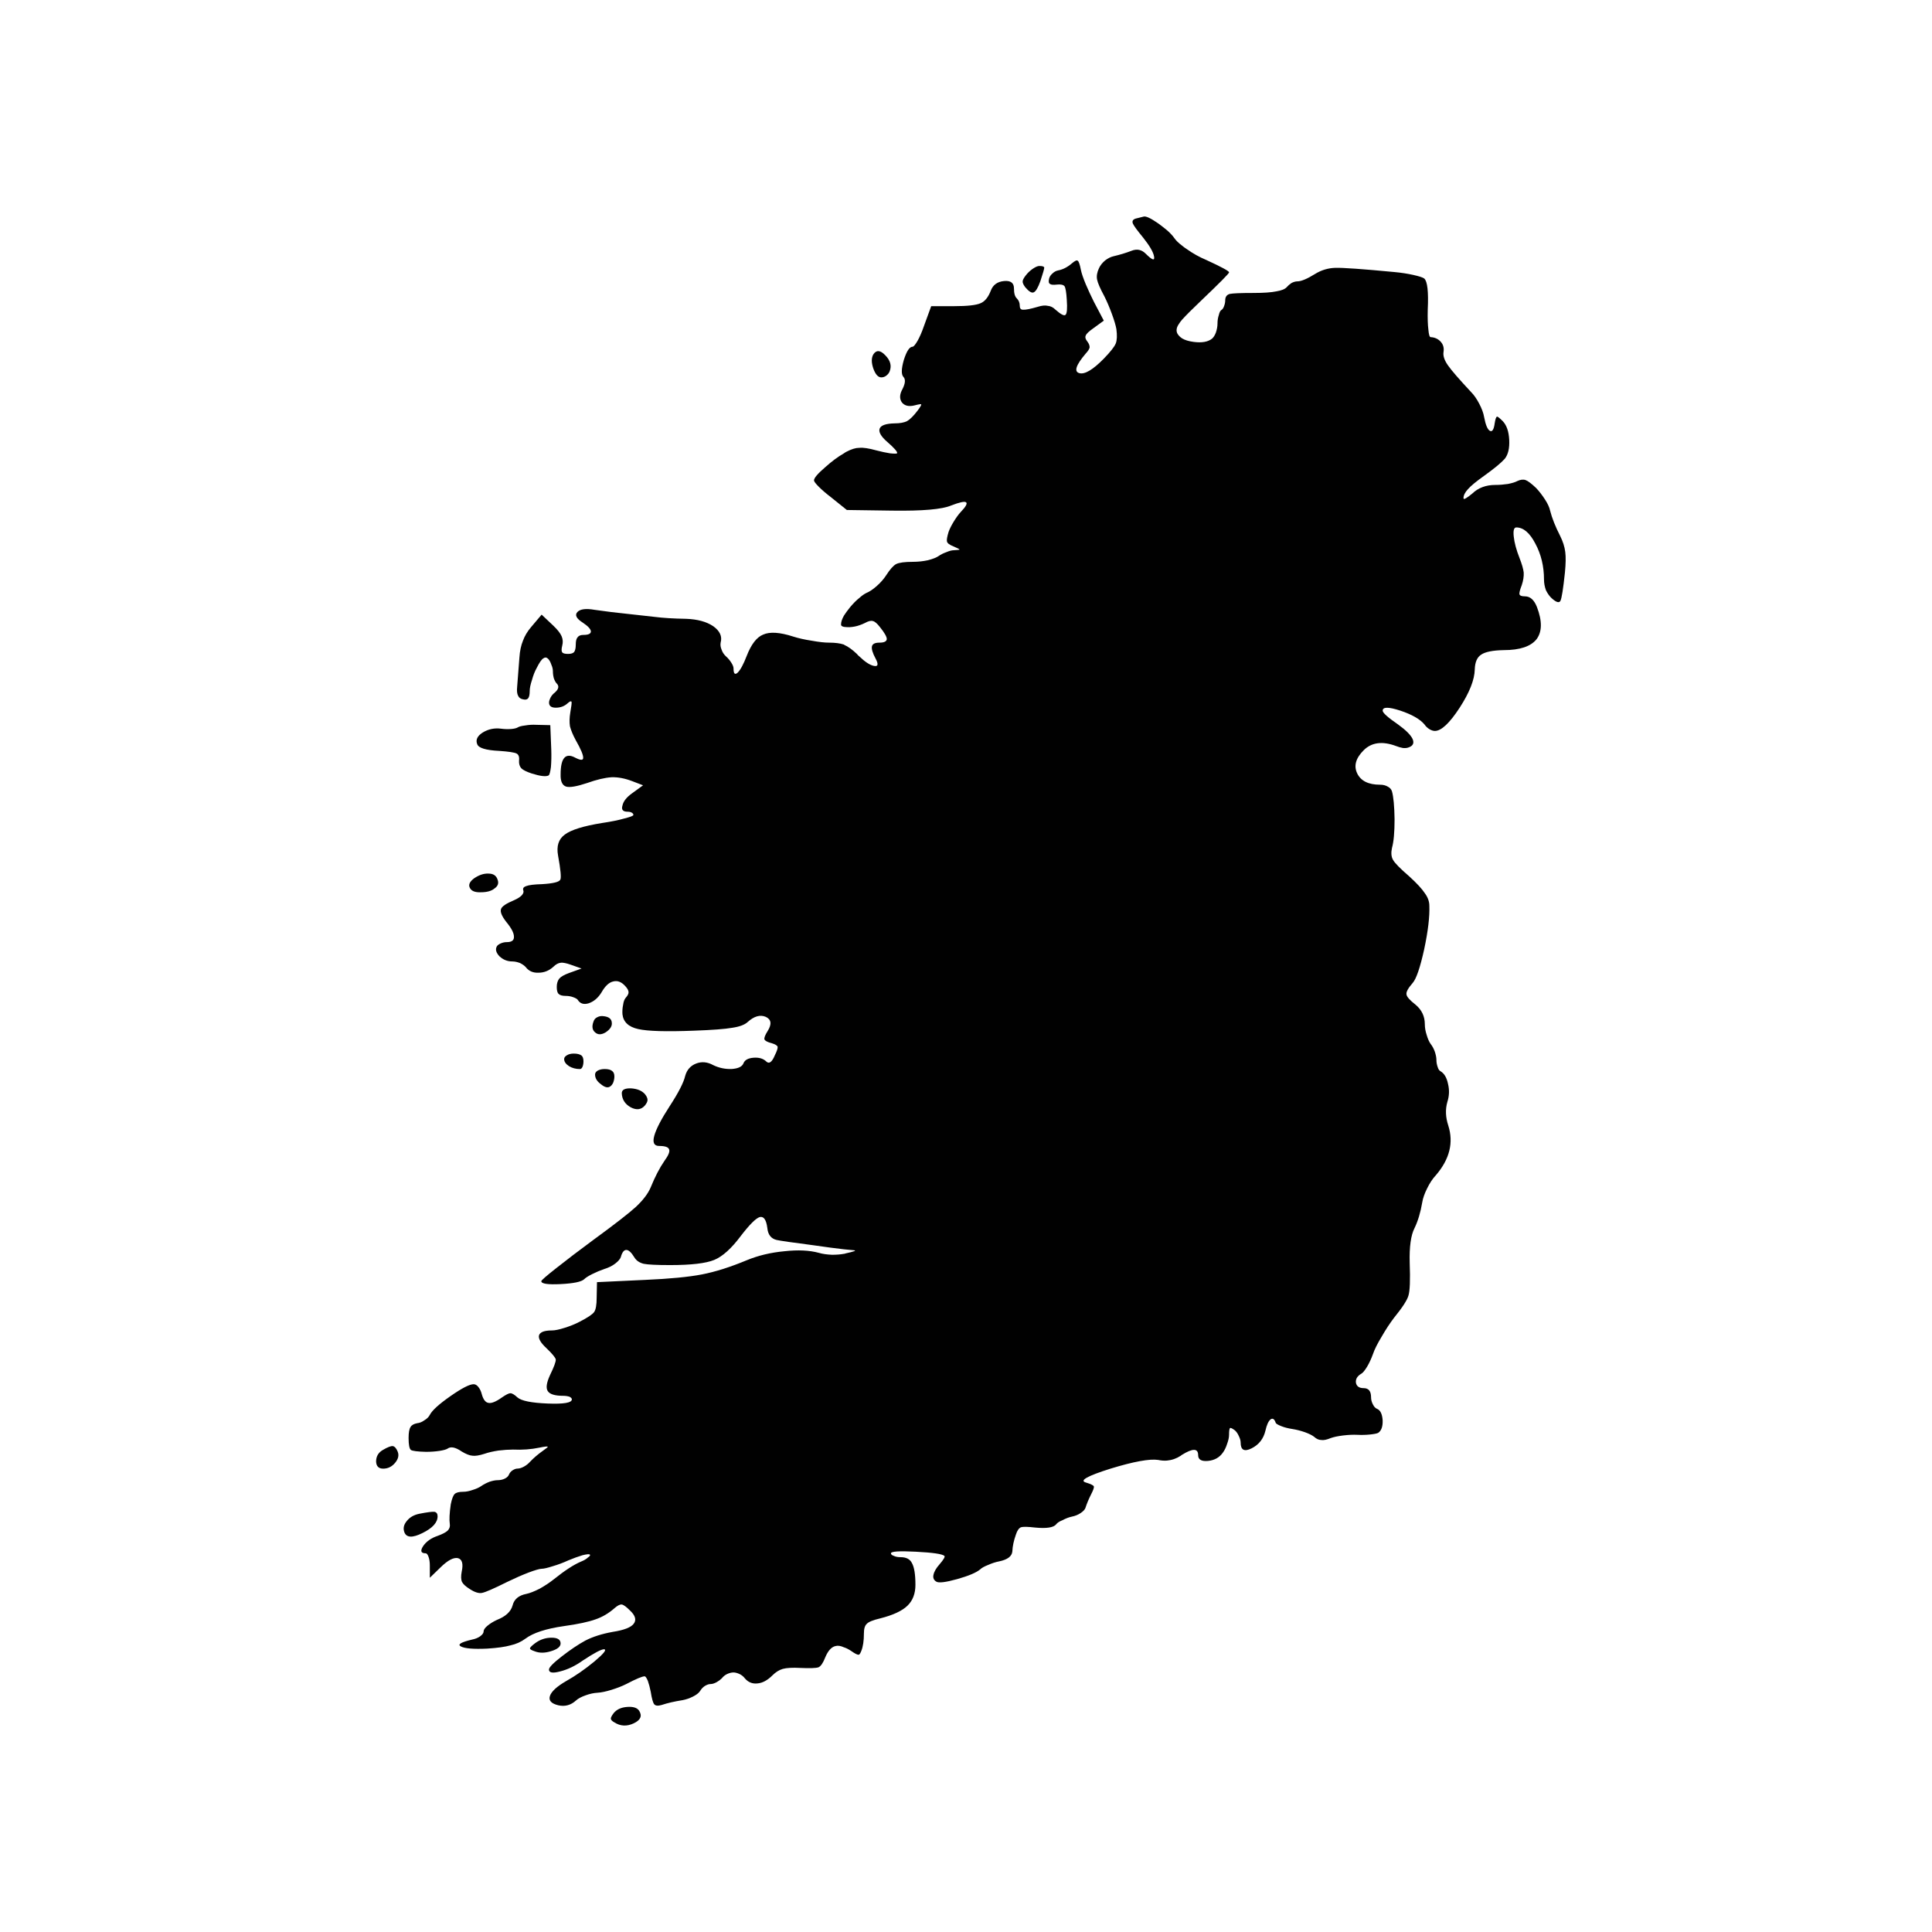 <?xml version="1.0" encoding="utf-8"?>
<!-- Generator: Adobe Illustrator 16.0.0, SVG Export Plug-In . SVG Version: 6.00 Build 0)  -->
<!DOCTYPE svg PUBLIC "-//W3C//DTD SVG 1.1//EN" "http://www.w3.org/Graphics/SVG/1.1/DTD/svg11.dtd">
<svg version="1.1" id="Layer_1" xmlns="http://www.w3.org/2000/svg" xmlns:xlink="http://www.w3.org/1999/xlink" x="0px" y="0px"
	 width="300px" height="300px" viewBox="0 0 300 300" enable-background="new 0 0 300 300" xml:space="preserve">
<g>
	<path fill-rule="evenodd" clip-rule="evenodd" fill="#010101" d="M97.4,265.05c0.933-0.066,1.55,0.134,1.85,0.601
		c0.5,0.8,0.217,1.449-0.85,1.949c-1.067,0.5-2.067,0.45-3-0.149c-0.367-0.2-0.551-0.4-0.551-0.601c0-0.166,0.15-0.449,0.45-0.85
		C95.767,265.434,96.467,265.117,97.4,265.05z M85.65,254.3c0.933,0,1.399,0.3,1.399,0.9c0,0.5-0.5,0.899-1.5,1.2
		c-0.967,0.3-1.816,0.3-2.55,0c-0.5-0.167-0.733-0.316-0.7-0.45c0-0.134,0.267-0.4,0.8-0.8C83.867,254.584,84.717,254.3,85.65,254.3
		z M65.15,235.05c1.199-0.233,1.967-0.333,2.3-0.3c0.333,0.066,0.5,0.3,0.5,0.7c0,0.966-0.783,1.833-2.351,2.6
		c-1.533,0.767-2.467,0.733-2.8-0.1c-0.233-0.601-0.116-1.184,0.351-1.75C63.617,235.6,64.283,235.217,65.15,235.05z M61,224.55
		c0.3,0.067,0.55,0.351,0.75,0.851c0.233,0.566,0.1,1.149-0.4,1.75c-0.5,0.6-1.116,0.899-1.85,0.899c-0.7,0-1.066-0.366-1.1-1.1
		c0-0.8,0.35-1.4,1.05-1.8C60.184,224.717,60.7,224.517,61,224.55z M94.05,160.3c-0.667,0.4-1.217,0.4-1.649,0
		c-0.434-0.366-0.518-0.917-0.25-1.649c0.1-0.334,0.3-0.566,0.6-0.7c0.3-0.167,0.65-0.217,1.05-0.15c0.767,0.101,1.167,0.434,1.2,1
		C95.066,159.334,94.75,159.834,94.05,160.3z M88.05,163.85c0.267-0.166,0.617-0.25,1.05-0.25c0.533,0,0.934,0.101,1.2,0.301
		c0.2,0.166,0.3,0.467,0.3,0.899c0,0.333-0.05,0.616-0.149,0.851c-0.101,0.232-0.233,0.35-0.4,0.35c-0.633,0-1.2-0.15-1.7-0.45
		c-0.5-0.333-0.75-0.7-0.75-1.1C87.6,164.217,87.75,164.017,88.05,163.85z M75.85,135.65c0.733,0,1.2,0.3,1.4,0.9
		c0.233,0.567,0.083,1.034-0.45,1.4c-0.467,0.4-1.183,0.6-2.149,0.6c-0.9,0.034-1.467-0.2-1.7-0.7
		c-0.233-0.467-0.017-0.95,0.649-1.45C74.367,135.867,75.117,135.617,75.85,135.65z M74.95,113.75c0.866-0.533,1.816-0.733,2.85-0.6
		c0.5,0.067,1.017,0.083,1.55,0.05c0.467-0.034,0.817-0.117,1.051-0.25c0.199-0.133,0.583-0.233,1.149-0.3
		c0.567-0.1,1.15-0.133,1.75-0.1l2.15,0.05l0.149,3.75c0.033,1,0.018,1.917-0.05,2.75c-0.1,0.767-0.217,1.2-0.35,1.3
		c-0.4,0.233-1.283,0.133-2.65-0.3c-0.8-0.267-1.333-0.533-1.6-0.8c-0.267-0.3-0.384-0.7-0.351-1.2
		c0.067-0.567-0.066-0.934-0.399-1.1s-1.217-0.3-2.65-0.4c-2.1-0.1-3.25-0.45-3.45-1.05C73.833,114.883,74.117,114.283,74.95,113.75
		z M96.55,169.75c0-0.533,0.483-0.783,1.45-0.75c0.967,0.066,1.684,0.367,2.15,0.9c0.267,0.333,0.399,0.633,0.399,0.899
		c0,0.233-0.133,0.517-0.399,0.851c-0.567,0.666-1.301,0.766-2.2,0.3C97.05,171.45,96.583,170.717,96.55,169.75z M95.05,166.3
		c0.233,0.167,0.351,0.45,0.351,0.851c0,0.333-0.067,0.666-0.2,1c-0.134,0.266-0.283,0.449-0.45,0.55
		c-0.367,0.267-0.85,0.149-1.45-0.351c-0.6-0.434-0.899-0.934-0.899-1.5c0-0.232,0.133-0.434,0.399-0.6
		c0.3-0.166,0.667-0.25,1.101-0.25C94.434,166,94.816,166.1,95.05,166.3z M137.45,55.15c0.8,0.8,1.033,1.633,0.7,2.5
		c-0.101,0.267-0.283,0.5-0.551,0.7c-0.232,0.167-0.482,0.25-0.75,0.25c-0.5,0-0.916-0.467-1.25-1.4c-0.3-0.9-0.3-1.617,0-2.15
		C136.066,54.317,136.684,54.35,137.45,55.15z M162.15,41.55c0,0.2-0.2,0.9-0.601,2.1c-0.366,1.033-0.717,1.617-1.05,1.75
		c-0.3,0.133-0.733-0.133-1.3-0.8c-0.3-0.4-0.434-0.717-0.4-0.95c0.033-0.267,0.267-0.65,0.7-1.15c0.3-0.333,0.633-0.617,1-0.85
		s0.667-0.35,0.9-0.35C161.867,41.3,162.117,41.383,162.15,41.55z M221.8,51.2c0.067,0.767,0.184,1.15,0.351,1.15
		c0.633,0.033,1.149,0.267,1.55,0.7c0.399,0.434,0.55,0.967,0.45,1.6c-0.101,0.6,0.133,1.3,0.699,2.1
		c0.533,0.767,1.733,2.15,3.601,4.15c0.433,0.434,0.85,1.033,1.25,1.8c0.399,0.767,0.649,1.45,0.75,2.05
		c0.233,1.233,0.533,1.95,0.899,2.15c0.367,0.2,0.617-0.2,0.75-1.2c0.101-0.633,0.217-0.967,0.351-1c0.1-0.034,0.399,0.2,0.899,0.7
		c0.601,0.633,0.934,1.6,1,2.9c0.067,1.3-0.166,2.284-0.699,2.95c-0.567,0.633-1.617,1.5-3.15,2.6c-1.267,0.9-2.117,1.6-2.55,2.1
		c-0.467,0.5-0.7,0.966-0.7,1.4c0,0.167,0.133,0.167,0.4,0c0.232-0.133,0.55-0.367,0.949-0.7c0.934-0.9,2.134-1.35,3.601-1.35
		c0.633,0,1.283-0.05,1.95-0.15c0.666-0.133,1.149-0.283,1.449-0.45c0.5-0.233,0.934-0.284,1.301-0.15
		c0.366,0.133,0.916,0.55,1.649,1.25c0.467,0.5,0.917,1.083,1.351,1.75c0.433,0.667,0.699,1.25,0.8,1.75
		c0.3,1.167,0.816,2.467,1.55,3.9c0.434,0.867,0.7,1.7,0.8,2.5c0.101,0.767,0.083,1.833-0.05,3.2c-0.267,2.533-0.5,4-0.7,4.4
		c-0.2,0.367-0.649,0.233-1.35-0.4c-0.333-0.3-0.634-0.717-0.9-1.25c-0.2-0.566-0.3-1.117-0.3-1.65c0-2.067-0.45-3.933-1.35-5.6
		c-0.867-1.667-1.851-2.5-2.95-2.5c-0.367,0-0.5,0.467-0.4,1.4c0.101,0.967,0.4,2.083,0.9,3.35c0.366,0.934,0.583,1.684,0.649,2.25
		c0.033,0.6-0.066,1.25-0.3,1.95c-0.3,0.767-0.417,1.25-0.35,1.45c0.066,0.2,0.35,0.3,0.85,0.3c0.8,0,1.417,0.55,1.851,1.65
		c0.833,2.167,0.816,3.833-0.051,5c-0.899,1.133-2.6,1.7-5.1,1.7c-1.7,0.033-2.867,0.267-3.5,0.7c-0.633,0.4-0.967,1.167-1,2.3
		c-0.033,1.6-0.816,3.583-2.35,5.95c-1.567,2.4-2.851,3.6-3.851,3.6c-0.233,0-0.5-0.083-0.8-0.25c-0.333-0.2-0.6-0.45-0.8-0.75
		c-0.7-0.833-1.95-1.55-3.75-2.15c-1.833-0.6-2.75-0.6-2.75,0c0,0.333,0.8,1.05,2.399,2.15c1.2,0.867,1.95,1.617,2.25,2.25
		c0.268,0.633,0.067,1.067-0.6,1.3c-0.233,0.1-0.533,0.133-0.9,0.1c-0.366-0.066-0.717-0.167-1.05-0.3
		c-2.133-0.8-3.816-0.583-5.05,0.65s-1.566,2.433-1,3.6c0.566,1.167,1.75,1.75,3.55,1.75c0.467,0,0.867,0.1,1.2,0.3
		c0.333,0.167,0.55,0.417,0.65,0.75c0.232,0.833,0.366,2.267,0.399,4.3c0,2.033-0.133,3.517-0.399,4.45
		c-0.167,0.767-0.117,1.383,0.149,1.85c0.267,0.5,1.117,1.367,2.55,2.6c1.167,1.066,1.967,1.933,2.4,2.6
		c0.467,0.633,0.7,1.283,0.7,1.95c0.066,1.667-0.2,3.917-0.8,6.75c-0.634,2.867-1.233,4.617-1.801,5.25
		c-0.699,0.8-1.017,1.383-0.949,1.75c0.033,0.366,0.5,0.899,1.399,1.6c0.967,0.8,1.45,1.816,1.45,3.05c0,0.534,0.1,1.101,0.3,1.7
		c0.167,0.566,0.367,1.017,0.601,1.35c0.267,0.334,0.482,0.734,0.649,1.2c0.167,0.5,0.25,0.934,0.25,1.3
		c0,0.367,0.067,0.734,0.2,1.101c0.1,0.333,0.25,0.55,0.45,0.649c0.566,0.334,0.95,0.984,1.149,1.95c0.233,0.934,0.2,1.866-0.1,2.8
		c-0.333,1.167-0.283,2.4,0.15,3.7c0.833,2.634,0.199,5.184-1.9,7.65c-0.533,0.566-1,1.267-1.4,2.1
		c-0.399,0.8-0.649,1.517-0.75,2.15c-0.267,1.566-0.666,2.899-1.199,4c-0.567,1.1-0.817,2.899-0.75,5.399
		c0.1,2.667,0.033,4.367-0.2,5.101c-0.2,0.7-0.95,1.85-2.25,3.45c-0.634,0.833-1.267,1.8-1.9,2.899c-0.667,1.101-1.116,2-1.35,2.7
		c-0.267,0.733-0.567,1.383-0.9,1.95c-0.366,0.6-0.667,0.966-0.899,1.1c-0.634,0.366-0.917,0.833-0.851,1.4
		c0.101,0.566,0.5,0.85,1.2,0.85c0.767,0,1.15,0.467,1.15,1.4c0,0.399,0.1,0.783,0.3,1.149c0.167,0.334,0.366,0.551,0.6,0.65
		c0.533,0.2,0.833,0.8,0.9,1.8c0.033,0.967-0.2,1.616-0.7,1.95c-0.2,0.1-0.617,0.184-1.25,0.25s-1.283,0.084-1.95,0.05
		c-0.667-0.033-1.417,0-2.25,0.101c-0.8,0.1-1.433,0.232-1.899,0.399c-0.634,0.267-1.134,0.366-1.5,0.3
		c-0.367,0-0.733-0.166-1.101-0.5c-0.3-0.232-0.767-0.467-1.399-0.699c-0.667-0.234-1.317-0.4-1.95-0.5
		c-0.667-0.101-1.25-0.25-1.75-0.45s-0.783-0.366-0.851-0.5c-0.199-0.601-0.467-0.784-0.8-0.55c-0.333,0.266-0.6,0.85-0.8,1.75
		c-0.3,1.266-1.017,2.184-2.15,2.75c-1.133,0.566-1.699,0.266-1.699-0.9c0-0.3-0.101-0.65-0.301-1.05
		c-0.166-0.366-0.366-0.65-0.6-0.851c-0.4-0.3-0.65-0.416-0.75-0.35c-0.1,0.1-0.15,0.45-0.15,1.05c0,0.4-0.1,0.866-0.3,1.4
		c-0.167,0.533-0.383,0.983-0.649,1.35c-0.533,0.767-1.301,1.2-2.301,1.3c-1.033,0.101-1.55-0.199-1.55-0.899
		c0-1.067-0.833-1.083-2.5-0.05c-0.066,0.033-0.133,0.083-0.2,0.149c-0.666,0.434-1.383,0.684-2.149,0.75
		c-0.434,0.034-0.884,0-1.351-0.1c-1.333-0.2-3.8,0.25-7.399,1.35c-3.601,1.134-4.884,1.851-3.851,2.15
		c0.768,0.233,1.184,0.433,1.25,0.6c0.067,0.167-0.083,0.601-0.449,1.3c-0.367,0.734-0.65,1.417-0.851,2.051
		c-0.1,0.266-0.35,0.533-0.75,0.8c-0.399,0.267-0.85,0.45-1.35,0.55c-0.467,0.1-0.95,0.283-1.45,0.55c-0.5,0.2-0.833,0.417-1,0.65
		c-0.4,0.5-1.483,0.667-3.25,0.5c-1.133-0.134-1.867-0.15-2.2-0.05c-0.333,0.133-0.6,0.516-0.8,1.149
		c-0.333,0.934-0.517,1.8-0.55,2.601c-0.067,0.766-0.75,1.283-2.05,1.55c-0.533,0.1-1.101,0.283-1.7,0.55
		c-0.601,0.233-1.017,0.467-1.25,0.7c-0.601,0.5-1.783,1-3.55,1.5c-1.801,0.5-2.884,0.634-3.25,0.399
		c-0.4-0.232-0.551-0.583-0.45-1.05c0.1-0.5,0.417-1.05,0.95-1.649c0.633-0.734,0.883-1.167,0.75-1.301
		c-0.334-0.3-1.817-0.516-4.45-0.649c-2.567-0.134-3.851-0.05-3.851,0.25c0,0.167,0.15,0.3,0.45,0.399
		c0.267,0.134,0.617,0.2,1.05,0.2c0.867,0,1.45,0.3,1.75,0.9c0.367,0.634,0.551,1.767,0.551,3.399c0,1.367-0.417,2.45-1.25,3.25
		c-0.834,0.801-2.233,1.45-4.2,1.95c-1.134,0.267-1.833,0.55-2.101,0.851c-0.3,0.266-0.449,0.766-0.449,1.5
		c0,1.133-0.134,2.033-0.4,2.699c-0.1,0.268-0.2,0.45-0.3,0.551c-0.033,0.033-0.083,0.05-0.15,0.05c-0.2,0-0.583-0.2-1.149-0.601
		c-0.4-0.266-0.768-0.449-1.101-0.55c-0.5-0.233-0.933-0.3-1.3-0.2c-0.633,0.134-1.167,0.717-1.6,1.75
		c-0.334,0.867-0.684,1.384-1.051,1.551c-0.399,0.133-1.333,0.166-2.8,0.1c-1.233-0.066-2.149-0.017-2.75,0.15
		c-0.566,0.166-1.1,0.5-1.6,1c-0.767,0.766-1.533,1.184-2.3,1.25c-0.801,0.1-1.467-0.167-2-0.801
		c-0.2-0.266-0.467-0.482-0.801-0.649c-0.366-0.167-0.683-0.25-0.949-0.25c-0.301,0-0.634,0.083-1,0.25
		c-0.334,0.167-0.601,0.384-0.801,0.649c-0.232,0.234-0.5,0.434-0.8,0.601c-0.366,0.2-0.683,0.3-0.95,0.3
		c-0.267,0-0.566,0.1-0.899,0.3c-0.3,0.2-0.55,0.467-0.75,0.8c-0.2,0.301-0.567,0.584-1.101,0.851s-1.066,0.45-1.6,0.55
		c-1.267,0.2-2.35,0.45-3.25,0.75c-0.566,0.166-0.95,0.133-1.15-0.1c-0.199-0.234-0.383-0.884-0.55-1.95
		c-0.133-0.667-0.283-1.233-0.45-1.7c-0.199-0.467-0.366-0.7-0.5-0.7c-0.366,0-1.316,0.4-2.85,1.2c-0.667,0.334-1.434,0.633-2.3,0.9
		c-0.867,0.266-1.583,0.416-2.15,0.449c-0.6,0.033-1.217,0.167-1.85,0.4c-0.667,0.233-1.167,0.5-1.5,0.8
		c-0.8,0.733-1.717,0.983-2.75,0.75c-1.101-0.267-1.533-0.75-1.3-1.45c0.232-0.699,1.066-1.467,2.5-2.3
		c1.433-0.8,2.899-1.816,4.399-3.05c1.467-1.233,1.967-1.867,1.5-1.9c-0.433,0-1.533,0.584-3.3,1.75c-1.167,0.834-2.35,1.4-3.55,1.7
		c-1.134,0.3-1.7,0.2-1.7-0.3c0-0.334,0.667-1.017,2-2.05c1.333-1.034,2.55-1.851,3.65-2.45c1.166-0.6,2.583-1.05,4.25-1.35
		c1.732-0.268,2.816-0.684,3.25-1.25c0.467-0.601,0.267-1.301-0.601-2.101c-0.566-0.566-0.983-0.866-1.25-0.899
		s-0.633,0.149-1.1,0.55c-0.9,0.8-1.884,1.384-2.95,1.75c-1.1,0.399-2.733,0.75-4.9,1.05c-2.8,0.4-4.8,1.05-6,1.95
		c-0.666,0.5-1.449,0.85-2.35,1.05c-0.833,0.233-2.033,0.4-3.6,0.5c-2.134,0.1-3.5-0.017-4.101-0.35
		c-0.533-0.301,0.05-0.65,1.75-1.051c0.5-0.1,0.917-0.266,1.25-0.5c0.367-0.266,0.55-0.516,0.55-0.75c0-0.266,0.2-0.566,0.601-0.899
		c0.399-0.333,0.883-0.634,1.45-0.9c1.366-0.533,2.183-1.283,2.449-2.25c0.233-0.966,0.95-1.566,2.15-1.8
		c0.5-0.1,1.184-0.367,2.05-0.8c0.833-0.467,1.583-0.967,2.25-1.5c1.667-1.333,3.05-2.233,4.15-2.7c0.5-0.2,0.866-0.416,1.1-0.65
		c0.3-0.199,0.4-0.35,0.3-0.449c-0.1-0.101-0.482-0.066-1.149,0.1c-0.667,0.2-1.4,0.467-2.2,0.8c-0.8,0.366-1.6,0.667-2.4,0.9
		c-0.833,0.267-1.399,0.399-1.699,0.399c-0.334,0-1.033,0.2-2.101,0.601c-1.033,0.399-2.133,0.884-3.3,1.45
		c-2.066,1.033-3.367,1.6-3.9,1.699c-0.5,0.101-1.133-0.1-1.899-0.6c-0.634-0.4-1.033-0.767-1.2-1.1
		c-0.167-0.367-0.184-0.9-0.05-1.601c0.267-1.233,0.066-1.933-0.601-2.1c-0.666-0.134-1.55,0.333-2.649,1.399l-1.7,1.65v-1.9
		c0-0.533-0.066-0.982-0.2-1.35c-0.133-0.367-0.283-0.55-0.45-0.55c-0.732,0-0.866-0.366-0.399-1.101c0.5-0.732,1.25-1.266,2.25-1.6
		c0.733-0.267,1.25-0.533,1.55-0.8c0.3-0.3,0.417-0.65,0.35-1.05c-0.1-0.667-0.05-1.684,0.15-3.051c0.167-0.833,0.367-1.366,0.6-1.6
		c0.233-0.233,0.684-0.35,1.351-0.35c0.433,0,0.933-0.101,1.5-0.301c0.533-0.166,0.967-0.366,1.3-0.6s0.75-0.45,1.25-0.65
		c0.5-0.166,0.934-0.25,1.3-0.25c0.4,0,0.767-0.083,1.101-0.25c0.333-0.166,0.55-0.383,0.649-0.649
		c0.101-0.233,0.267-0.434,0.5-0.601c0.3-0.199,0.567-0.3,0.8-0.3c0.301,0,0.634-0.1,1-0.3c0.367-0.2,0.684-0.45,0.95-0.75
		c0.567-0.6,1.25-1.184,2.05-1.75c0.533-0.367,0.768-0.566,0.7-0.6c-0.066-0.066-0.5-0.018-1.3,0.149
		c-1.267,0.267-2.633,0.366-4.1,0.3c-0.667,0-1.417,0.051-2.25,0.15c-0.867,0.133-1.584,0.3-2.15,0.5
		c-0.833,0.267-1.467,0.367-1.9,0.3c-0.433-0.033-0.982-0.25-1.649-0.649c-0.967-0.667-1.7-0.816-2.2-0.45
		c-0.2,0.134-0.617,0.25-1.25,0.35c-0.667,0.101-1.367,0.15-2.1,0.15c-1.334-0.034-2.117-0.134-2.351-0.3
		c-0.233-0.2-0.35-0.816-0.35-1.851c0-0.833,0.1-1.399,0.3-1.7c0.167-0.3,0.517-0.5,1.05-0.6c0.367-0.033,0.733-0.184,1.101-0.45
		c0.399-0.233,0.683-0.517,0.85-0.85c0.367-0.7,1.434-1.667,3.2-2.9s2.967-1.85,3.6-1.85c0.267,0,0.517,0.149,0.75,0.45
		c0.233,0.3,0.4,0.649,0.5,1.05c0.233,0.866,0.583,1.333,1.05,1.399c0.467,0.101,1.167-0.184,2.101-0.85
		c0.633-0.434,1.066-0.65,1.3-0.65c0.267,0,0.633,0.217,1.1,0.65c0.601,0.533,2.167,0.85,4.7,0.95c2.5,0.1,3.75-0.116,3.75-0.65
		c0-0.134-0.116-0.267-0.35-0.399c-0.3-0.101-0.634-0.15-1-0.15c-1.3,0-2.101-0.25-2.4-0.75c-0.3-0.467-0.183-1.283,0.351-2.45
		c0.633-1.3,0.933-2.116,0.899-2.45c-0.066-0.3-0.55-0.883-1.45-1.75c-0.899-0.833-1.283-1.5-1.149-2c0.167-0.5,0.833-0.75,2-0.75
		c0.467,0,1.116-0.133,1.95-0.399c0.866-0.267,1.649-0.583,2.35-0.95c1.233-0.633,1.983-1.133,2.25-1.5s0.4-1.117,0.4-2.25l0.05-2.4
		l7.45-0.35c3.833-0.166,6.783-0.45,8.85-0.85c2.066-0.4,4.383-1.134,6.95-2.2c1.767-0.733,3.717-1.2,5.85-1.4
		c2.101-0.233,3.884-0.149,5.351,0.25c0.566,0.167,1.25,0.267,2.05,0.3c0.7,0,1.316-0.05,1.85-0.149c0.101,0,0.167-0.017,0.2-0.05
		c1.367-0.301,1.816-0.467,1.35-0.5c-0.366-0.033-0.883-0.084-1.55-0.15c-1.2-0.133-2.833-0.35-4.899-0.65
		c-3.101-0.399-4.95-0.666-5.551-0.8c-0.866-0.2-1.35-0.816-1.449-1.85c-0.167-1.3-0.567-1.866-1.2-1.7
		c-0.601,0.2-1.567,1.166-2.9,2.9c-1.467,1.967-2.85,3.217-4.149,3.75c-1.301,0.533-3.584,0.8-6.851,0.8
		c-2.066,0-3.433-0.067-4.1-0.2c-0.667-0.166-1.15-0.5-1.45-1c-0.467-0.767-0.883-1.15-1.25-1.15s-0.65,0.367-0.85,1.101
		c-0.101,0.3-0.384,0.634-0.851,1s-1.033,0.649-1.7,0.85c-0.666,0.233-1.3,0.5-1.899,0.8c-0.601,0.301-1.017,0.566-1.25,0.801
		c-0.434,0.399-1.65,0.649-3.65,0.75c-2,0.1-3-0.051-3-0.45c0-0.134,0.783-0.817,2.351-2.05c1.6-1.268,3.482-2.7,5.649-4.301
		c3.333-2.434,5.567-4.166,6.7-5.199c1.133-1.066,1.9-2.084,2.3-3.051c0.667-1.633,1.367-2.982,2.101-4.05
		c0.633-0.866,0.883-1.466,0.75-1.8c-0.101-0.367-0.617-0.55-1.551-0.55c-0.8,0-1.05-0.534-0.75-1.601
		c0.301-1.066,1.101-2.6,2.4-4.6c1.367-2.1,2.167-3.666,2.4-4.7c0.267-0.933,0.833-1.566,1.699-1.899
		c0.867-0.334,1.75-0.25,2.65,0.25c0.9,0.434,1.85,0.633,2.85,0.6c1.033-0.066,1.65-0.367,1.851-0.9c0.2-0.5,0.717-0.783,1.55-0.85
		c0.867-0.066,1.533,0.133,2,0.6c0.434,0.4,0.867,0.084,1.3-0.949c0.333-0.667,0.483-1.117,0.45-1.351
		c-0.066-0.2-0.367-0.384-0.9-0.55c-0.666-0.166-1.05-0.367-1.149-0.6c-0.067-0.234,0.1-0.667,0.5-1.301
		c0.667-1.066,0.566-1.8-0.3-2.199c-0.867-0.367-1.801-0.101-2.801,0.8c-0.467,0.433-1.267,0.733-2.399,0.899
		c-1.134,0.2-3.117,0.351-5.95,0.45c-4.3,0.167-7.184,0.083-8.65-0.25c-1.5-0.333-2.316-1.1-2.449-2.3c-0.033-0.5,0-0.983,0.1-1.45
		c0.066-0.5,0.2-0.866,0.4-1.1c0.3-0.333,0.449-0.616,0.449-0.851c0-0.266-0.149-0.566-0.449-0.899c-0.601-0.7-1.233-0.967-1.9-0.8
		c-0.667,0.133-1.283,0.699-1.85,1.699c-0.533,0.867-1.2,1.434-2,1.7c-0.768,0.233-1.334,0.05-1.7-0.55
		c-0.101-0.133-0.333-0.267-0.7-0.4c-0.367-0.133-0.75-0.199-1.15-0.199c-0.533,0-0.899-0.101-1.1-0.301
		c-0.2-0.166-0.3-0.533-0.3-1.1c0-0.533,0.133-0.967,0.399-1.3c0.268-0.3,0.768-0.583,1.5-0.851l1.95-0.7l-1.7-0.6
		c-0.666-0.233-1.166-0.333-1.5-0.3c-0.399,0.033-0.8,0.25-1.199,0.65c-0.667,0.6-1.434,0.9-2.301,0.9
		c-0.833,0.034-1.482-0.25-1.949-0.85c-0.2-0.233-0.5-0.45-0.9-0.65c-0.434-0.167-0.833-0.25-1.2-0.25c-0.767,0-1.433-0.267-2-0.8
		c-0.533-0.567-0.667-1.083-0.399-1.55c0.1-0.167,0.3-0.317,0.6-0.45s0.617-0.2,0.95-0.2c0.767,0,1.133-0.283,1.1-0.85
		c0-0.567-0.399-1.333-1.2-2.3c-0.699-0.9-0.967-1.566-0.8-2c0.134-0.4,0.8-0.85,2-1.35c0.533-0.233,0.934-0.483,1.2-0.75
		c0.267-0.3,0.35-0.566,0.25-0.8c-0.1-0.3,0.05-0.517,0.45-0.65c0.433-0.167,1.25-0.267,2.45-0.3c1.732-0.1,2.683-0.333,2.85-0.7
		c0.167-0.3,0.05-1.55-0.35-3.75c-0.268-1.467,0.083-2.55,1.05-3.25c0.967-0.733,2.899-1.333,5.8-1.8
		c1.367-0.2,2.517-0.433,3.45-0.7c0.933-0.233,1.399-0.417,1.399-0.55s-0.083-0.25-0.25-0.35c-0.166-0.1-0.383-0.15-0.649-0.15
		c-0.733,0-1-0.316-0.8-0.95c0.133-0.667,0.649-1.317,1.55-1.95l1.649-1.2l-1.699-0.65c-1.134-0.433-2.2-0.633-3.2-0.6
		c-1.033,0.066-2.3,0.367-3.8,0.9c-1.601,0.533-2.684,0.717-3.25,0.55c-0.601-0.2-0.884-0.833-0.851-1.9c0-2.533,0.75-3.4,2.25-2.6
		c0.833,0.434,1.25,0.45,1.25,0.05c0.033-0.434-0.35-1.35-1.149-2.75c-0.434-0.8-0.733-1.517-0.9-2.15
		c-0.1-0.633-0.083-1.35,0.05-2.15c0.167-0.933,0.233-1.483,0.2-1.65c-0.066-0.167-0.267-0.1-0.6,0.2
		c-0.5,0.466-1.117,0.7-1.851,0.7c-0.7,0-1.05-0.267-1.05-0.8c0-0.2,0.083-0.467,0.25-0.8c0.167-0.3,0.383-0.55,0.65-0.75
		c0.6-0.533,0.699-1,0.3-1.4c-0.167-0.167-0.317-0.433-0.45-0.8c-0.1-0.367-0.15-0.733-0.15-1.1c0-0.333-0.083-0.683-0.25-1.05
		c-0.133-0.4-0.3-0.7-0.5-0.9c-0.232-0.233-0.482-0.25-0.75-0.05c-0.267,0.167-0.6,0.65-1,1.45c-0.3,0.533-0.55,1.167-0.75,1.9
		c-0.232,0.7-0.35,1.267-0.35,1.7c0,0.567-0.083,0.95-0.25,1.15c-0.167,0.2-0.434,0.25-0.8,0.15c-0.367-0.067-0.617-0.25-0.75-0.55
		c-0.167-0.3-0.217-0.767-0.15-1.4l0.351-4.55c0.066-1,0.25-1.867,0.55-2.6c0.267-0.733,0.683-1.433,1.25-2.1l1.649-1.95l1.801,1.7
		c0.666,0.633,1.1,1.184,1.3,1.65c0.2,0.467,0.233,0.95,0.1,1.45c-0.133,0.533-0.133,0.883,0,1.05c0.101,0.167,0.4,0.25,0.9,0.25
		c0.467,0,0.783-0.1,0.95-0.3c0.166-0.233,0.25-0.617,0.25-1.15c0-0.567,0.1-0.95,0.3-1.15c0.167-0.233,0.467-0.35,0.899-0.35
		c0.768,0,1.15-0.184,1.15-0.55c-0.033-0.367-0.45-0.816-1.25-1.35c-1-0.633-1.283-1.184-0.85-1.65
		c0.433-0.466,1.316-0.583,2.649-0.35c1.867,0.267,3.483,0.466,4.851,0.6l4.5,0.5c1.3,0.167,2.933,0.267,4.899,0.3
		c1.767,0.066,3.167,0.45,4.2,1.15c1.033,0.733,1.417,1.583,1.15,2.55c-0.067,0.333-0.018,0.7,0.149,1.1
		c0.134,0.4,0.367,0.75,0.7,1.05c0.3,0.267,0.566,0.583,0.8,0.95s0.351,0.667,0.351,0.9c0,0.833,0.217,1.05,0.649,0.65
		c0.434-0.434,0.9-1.3,1.4-2.6c0.7-1.8,1.55-2.9,2.55-3.3c1.033-0.466,2.583-0.367,4.65,0.3c0.833,0.267,1.8,0.483,2.899,0.65
		c1.101,0.2,2,0.3,2.7,0.3c0.934,0,1.7,0.1,2.3,0.3l0.05,0.05c0.601,0.267,1.25,0.733,1.95,1.4c0.134,0.167,0.267,0.3,0.4,0.4
		c0.866,0.833,1.6,1.316,2.2,1.45c0.699,0.167,0.8-0.217,0.3-1.15c-0.467-0.867-0.65-1.5-0.55-1.9c0.1-0.367,0.482-0.55,1.149-0.55
		c0.733,0,1.117-0.183,1.15-0.55c0-0.367-0.351-0.983-1.05-1.85c-0.434-0.566-0.801-0.883-1.101-0.95c-0.3-0.1-0.717,0-1.25,0.3
		c-0.267,0.133-0.55,0.25-0.85,0.35c-0.467,0.167-0.983,0.267-1.55,0.3c-0.334,0-0.617-0.017-0.851-0.05
		c-0.333-0.067-0.483-0.2-0.45-0.4c0-0.367,0.15-0.817,0.45-1.35c0.233-0.367,0.55-0.8,0.95-1.3c0.5-0.6,0.983-1.083,1.45-1.45
		c0.366-0.333,0.717-0.583,1.05-0.75c0.5-0.2,1.05-0.567,1.65-1.1c0.6-0.533,1.083-1.083,1.449-1.65
		c0.601-0.934,1.117-1.517,1.551-1.75c0.467-0.233,1.333-0.35,2.6-0.35c0.8,0,1.583-0.083,2.35-0.25
		c0.768-0.2,1.317-0.417,1.65-0.65s0.733-0.434,1.2-0.6c0.467-0.2,0.85-0.3,1.149-0.3c0.601-0.034,0.9-0.067,0.9-0.1
		c0-0.067-0.316-0.233-0.95-0.5c-0.6-0.233-0.933-0.483-1-0.75c-0.066-0.233,0.017-0.733,0.25-1.5c0.167-0.467,0.434-1,0.8-1.6
		c0.367-0.6,0.717-1.083,1.051-1.45c0.833-0.867,1.116-1.383,0.85-1.55c-0.233-0.167-1,0-2.3,0.5c-1.4,0.6-4.45,0.867-9.15,0.8
		l-7.05-0.1l-2.55-2.05c-0.7-0.533-1.3-1.05-1.8-1.55s-0.75-0.833-0.75-1c0-0.367,0.583-1.05,1.75-2.05
		c1-0.9,1.967-1.617,2.899-2.15c0.134-0.1,0.267-0.183,0.4-0.25c0.767-0.4,1.417-0.6,1.95-0.6h0.05
		c0.566-0.066,1.45,0.067,2.649,0.4c0.768,0.2,1.467,0.35,2.101,0.45c0.633,0.067,1,0.067,1.1,0c0.067-0.1-0.05-0.316-0.35-0.65
		s-0.684-0.7-1.15-1.1c-1-0.867-1.399-1.566-1.2-2.1c0.2-0.5,0.967-0.767,2.301-0.8c0.833,0,1.482-0.117,1.949-0.35
		c0.467-0.267,1.018-0.816,1.65-1.65c0.4-0.533,0.583-0.85,0.55-0.95c-0.033-0.066-0.366-0.017-1,0.15
		c-0.899,0.233-1.566,0.083-2-0.45c-0.399-0.567-0.366-1.267,0.101-2.1c0.433-0.867,0.482-1.483,0.149-1.85
		c-0.366-0.367-0.35-1.25,0.05-2.65c0.434-1.367,0.884-2.05,1.351-2.05c0.167,0,0.433-0.317,0.8-0.95c0.333-0.6,0.65-1.333,0.95-2.2
		l1.149-3.15h3.601c2,0,3.35-0.15,4.05-0.45c0.667-0.267,1.2-0.917,1.6-1.95c0.334-0.9,1.018-1.4,2.051-1.5s1.55,0.283,1.55,1.15
		c0,0.767,0.149,1.284,0.45,1.55c0.3,0.3,0.449,0.683,0.449,1.15c0,0.4,0.167,0.6,0.5,0.6c0.4,0.033,1.167-0.117,2.301-0.45
		c0.633-0.2,1.149-0.25,1.55-0.15c0.433,0.033,0.833,0.233,1.2,0.6c0.833,0.733,1.35,1,1.55,0.8c0.233-0.2,0.3-0.983,0.2-2.35
		c-0.067-1.133-0.184-1.833-0.351-2.1c-0.2-0.233-0.6-0.317-1.2-0.25c-0.533,0.066-0.883,0.033-1.05-0.1
		c-0.2-0.1-0.25-0.367-0.149-0.8c0.066-0.3,0.232-0.566,0.5-0.8c0.267-0.267,0.566-0.433,0.899-0.5c0.733-0.133,1.45-0.5,2.15-1.1
		c0.467-0.4,0.767-0.533,0.899-0.4c0.167,0.1,0.334,0.583,0.5,1.45c0.101,0.5,0.351,1.233,0.75,2.2c0.4,0.934,0.817,1.833,1.25,2.7
		l1.551,2.95l-1.65,1.2c-0.667,0.467-1.05,0.833-1.15,1.1c-0.133,0.267-0.05,0.583,0.25,0.95c0.233,0.3,0.351,0.6,0.351,0.9
		c-0.033,0.233-0.233,0.55-0.601,0.95c-1.533,1.8-1.866,2.817-1,3.05c0.834,0.233,2.101-0.517,3.801-2.25
		c1.033-1.067,1.649-1.85,1.85-2.35s0.233-1.25,0.1-2.25c-0.1-0.567-0.333-1.35-0.699-2.35c-0.367-1-0.75-1.9-1.15-2.7
		c-0.667-1.233-1.05-2.117-1.15-2.65c-0.1-0.533,0-1.117,0.301-1.75c0.199-0.433,0.517-0.833,0.949-1.2
		c0.434-0.333,0.867-0.55,1.301-0.65c1-0.233,1.933-0.517,2.8-0.85c0.833-0.333,1.566-0.184,2.2,0.45c1,1,1.433,1.15,1.3,0.45
		c-0.101-0.667-0.667-1.65-1.7-2.95c-0.934-1.133-1.467-1.867-1.6-2.2c-0.134-0.367,0.017-0.617,0.449-0.75l1.2-0.3
		c0.333-0.133,1.101,0.217,2.3,1.05c0.5,0.367,0.95,0.716,1.351,1.05c0.5,0.433,0.899,0.867,1.2,1.3
		c0.232,0.333,0.616,0.7,1.149,1.1c0.233,0.2,0.483,0.383,0.75,0.55c0.934,0.667,1.917,1.216,2.95,1.65c2.4,1.1,3.6,1.75,3.6,1.95
		c0,0.167-1.449,1.633-4.35,4.4c-1.367,1.3-2.35,2.283-2.95,2.95c-0.2,0.233-0.35,0.434-0.45,0.6c-0.433,0.6-0.517,1.133-0.25,1.6
		c0.167,0.267,0.4,0.5,0.7,0.7c0.434,0.267,1.033,0.45,1.8,0.55c1.268,0.167,2.217,0,2.851-0.5c0.233-0.2,0.433-0.517,0.6-0.95
		c0.167-0.5,0.25-0.967,0.25-1.4c0-0.467,0.067-0.9,0.2-1.3c0.1-0.434,0.233-0.7,0.4-0.8c0.166-0.1,0.3-0.283,0.399-0.55
		c0.134-0.333,0.2-0.65,0.2-0.95c0-0.533,0.233-0.867,0.7-1c0.5-0.1,1.733-0.15,3.7-0.15c1.566,0,2.75-0.083,3.55-0.25
		c0.8-0.133,1.333-0.35,1.6-0.65c0.2-0.233,0.45-0.45,0.75-0.65c0.333-0.167,0.634-0.25,0.9-0.25c0.6,0,1.517-0.383,2.75-1.15
		c0.967-0.6,2.017-0.917,3.149-0.95c1.2-0.033,4.25,0.183,9.15,0.65c1.066,0.1,2.05,0.25,2.95,0.45c0.899,0.2,1.467,0.383,1.7,0.55
		c0.5,0.433,0.683,2.05,0.55,4.85C221.667,49.367,221.7,50.4,221.8,51.2z"/>
</g>
</svg>
